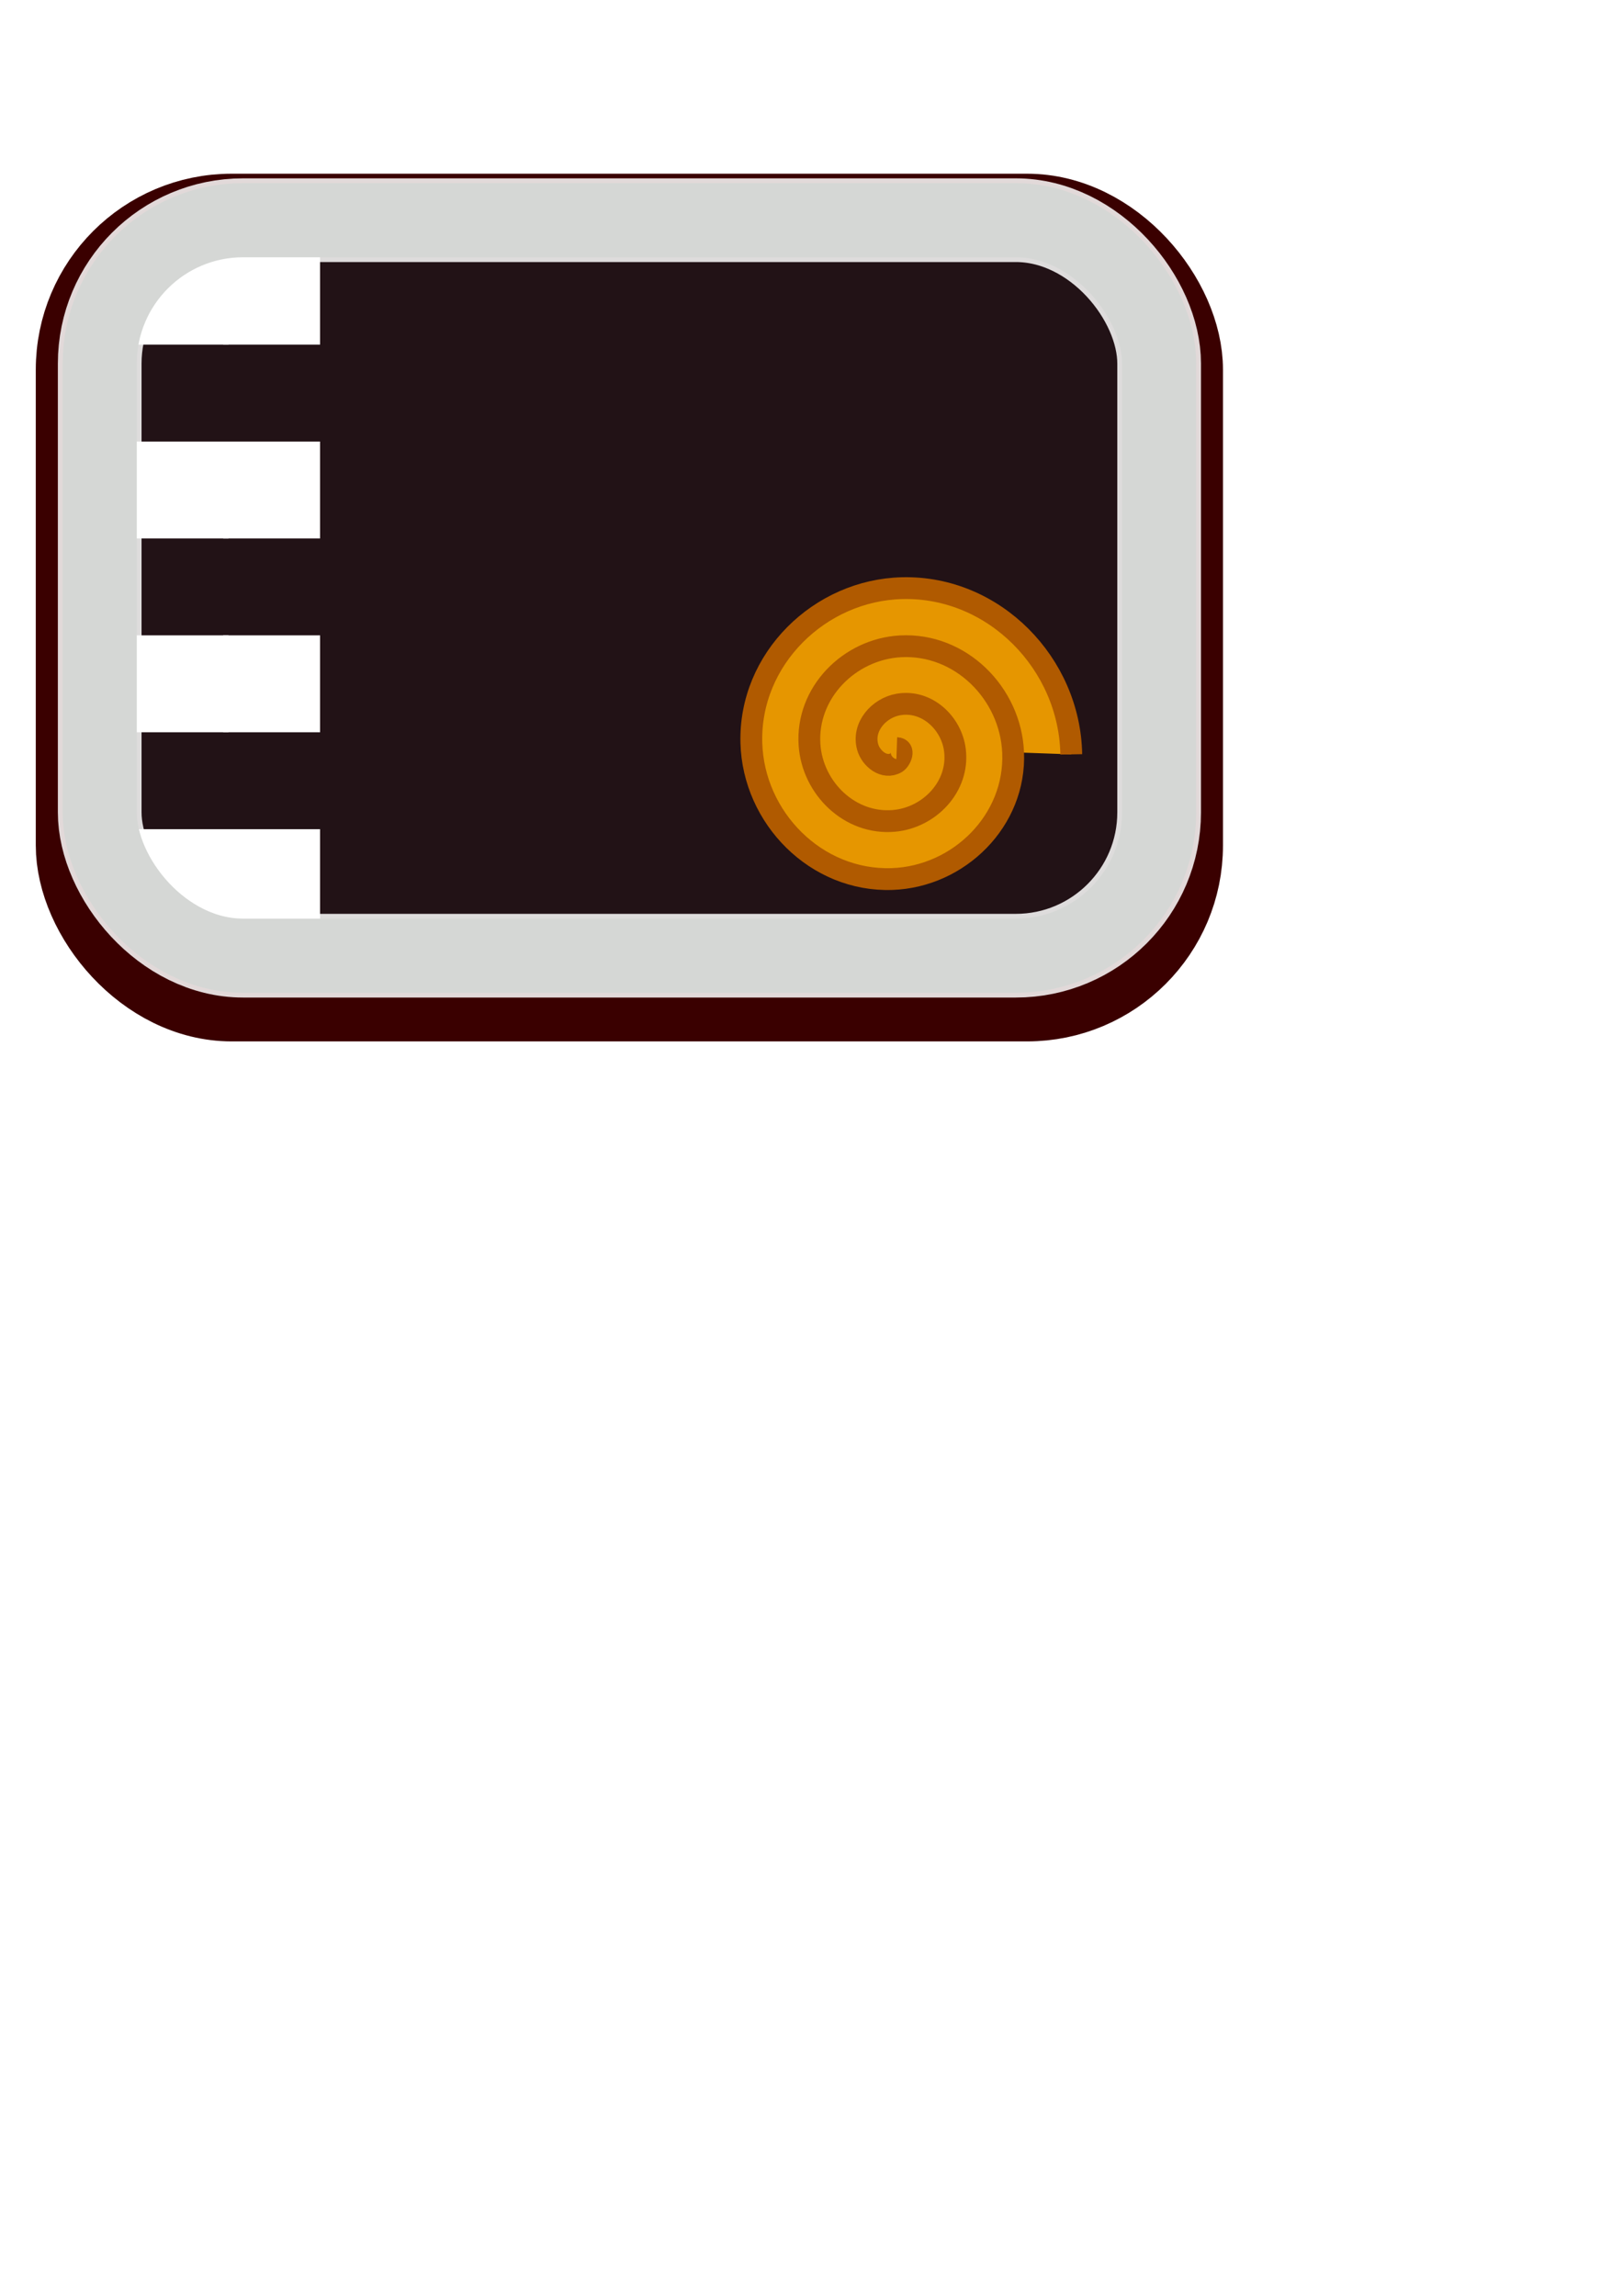 <?xml version="1.0" encoding="UTF-8" standalone="no"?>
<!-- Created with Inkscape (http://www.inkscape.org/) -->

<svg
   xmlns:dc="http://purl.org/dc/elements/1.1/"
   xmlns:cc="http://creativecommons.org/ns#"
   xmlns:rdf="http://www.w3.org/1999/02/22-rdf-syntax-ns#"
   xmlns:svg="http://www.w3.org/2000/svg"
   xmlns="http://www.w3.org/2000/svg"
   xmlns:sodipodi="http://sodipodi.sourceforge.net/DTD/sodipodi-0.dtd"
   xmlns:inkscape="http://www.inkscape.org/namespaces/inkscape"
   width="744.094"
   height="1052.362"
   id="svg2"
   version="1.1"
   inkscape:version="0.47pre1 r21720"
   sodipodi:docname="QtzRendangIcon.svg"
   inkscape:output_extension="org.inkscape.output.svg.inkscape"
   inkscape:export-filename="/Volumes/Stuf/Now/Code/Xcode/QtzRendangCheckouts/QtzGoogle/QtzRendangIcon.png"
   inkscape:export-xdpi="78.68"
   inkscape:export-ydpi="78.68">
  <defs
     id="defs4">
    <inkscape:perspective
       sodipodi:type="inkscape:persp3d"
       inkscape:vp_x="5.7142857 : 429.03823 : 1"
       inkscape:vp_y="0 : 1000 : 0"
       inkscape:vp_z="744.09448 : 526.18109 : 1"
       inkscape:persp3d-origin="372.04724 : 350.78739 : 1"
       id="perspective10" />
    <filter
       inkscape:collect="always"
       id="filter5489">
      <feGaussianBlur
         inkscape:collect="always"
         stdDeviation="8.615"
         id="feGaussianBlur5491" />
    </filter>
  </defs>
  <sodipodi:namedview
     id="base"
     pagecolor="#ffffff"
     bordercolor="#666666"
     borderopacity="1.0"
     inkscape:pageopacity="0.0"
     inkscape:pageshadow="2"
     inkscape:zoom="0.49497475"
     inkscape:cx="296.40222"
     inkscape:cy="653.1238"
     inkscape:document-units="px"
     inkscape:current-layer="layer1"
     showgrid="false"
     inkscape:window-width="878"
     inkscape:window-height="629"
     inkscape:window-x="0"
     inkscape:window-y="0"
     inkscape:window-maximized="0" />
  <g
     inkscape:label="Layer 1"
     inkscape:groupmode="layer"
     id="layer1">
    <rect
       ry="69.68"
       y="99.751"
       x="36.532"
       height="357.487"
       width="504.038"
       id="rect5447"
       style="fill:#221216;fill-opacity:1;fill-rule:nonzero;stroke:#3a0000;stroke-width:40.247;stroke-linecap:round;stroke-linejoin:round;stroke-miterlimit:4;stroke-opacity:1;stroke-dasharray:none;stroke-dashoffset:38.493;filter:url(#filter5489)" />
    <rect
       style="fill:#221216;fill-opacity:1;fill-rule:nonzero;stroke:#ffffff;stroke-width:38.368;stroke-linecap:round;stroke-linejoin:round;stroke-miterlimit:4;stroke-opacity:0.848;stroke-dasharray:none;stroke-dashoffset:38.493"
       id="rect2816"
       width="485.714"
       height="337.143"
       x="45.714"
       y="100.934"
       ry="65.714" />
    <path
       sodipodi:type="spiral"
       style="fill:#e69600;fill-opacity:1;stroke:#b05a00;stroke-width:10;stroke-linecap:butt;stroke-linejoin:miter;stroke-miterlimit:4;stroke-opacity:1;stroke-dasharray:none"
       id="path3604"
       sodipodi:cx="322.85715"
       sodipodi:cy="620.93359"
       sodipodi:expansion="1"
       sodipodi:revolution="3"
       sodipodi:radius="80.051003"
       sodipodi:argument="-18.813856"
       sodipodi:t0="0"
       d="m 322.857,620.934 c 4.011,0.143 1.786,5.478 -0.238,6.667 -5.485,3.223 -11.636,-1.919 -13.095,-7.143 -2.611,-9.344 5.171,-17.969 14.048,-19.524 13.027,-2.282 24.417,8.44 25.952,20.952 2.047,16.677 -11.713,30.909 -27.857,32.381 -20.316,1.853 -37.423,-14.985 -38.809,-34.762 -1.68,-23.952 18.258,-43.949 41.667,-45.238 27.586,-1.519 50.484,21.531 51.667,48.571 1.365,31.219 -24.804,57.024 -55.476,58.095 -34.852,1.217 -63.567,-28.077 -64.524,-62.381 -1.073,-38.484 31.35,-70.113 69.286,-70.952 42.116,-0.931 76.662,34.623 77.381,76.191"
       transform="translate(88.286,-278)" />
    <path
       style="fill:none;stroke:#ffffff;stroke-width:44.423;stroke-linecap:butt;stroke-linejoin:miter;stroke-miterlimit:0;stroke-opacity:1;stroke-dasharray:44.423, 44.423;stroke-dashoffset:0"
       d="m 82.536,113.544 0,308.323"
       id="path5420" />
    <path
       id="path5424"
       d="m 124.536,113.544 0,308.323"
       style="fill:none;stroke:#ffffff;stroke-width:44.423;stroke-linecap:butt;stroke-linejoin:miter;stroke-miterlimit:0;stroke-opacity:1;stroke-dasharray:44.423, 44.423;stroke-dashoffset:0" />
    <rect
       ry="65.714"
       y="100.934"
       x="45.714"
       height="337.143"
       width="485.714"
       id="rect5422"
       style="fill:none;fill-opacity:1;fill-rule:nonzero;stroke:#d5d7d5;stroke-width:34;stroke-linecap:round;stroke-linejoin:round;stroke-miterlimit:4;stroke-opacity:1;stroke-dasharray:none;stroke-dashoffset:38.493" />
  </g>
</svg>
